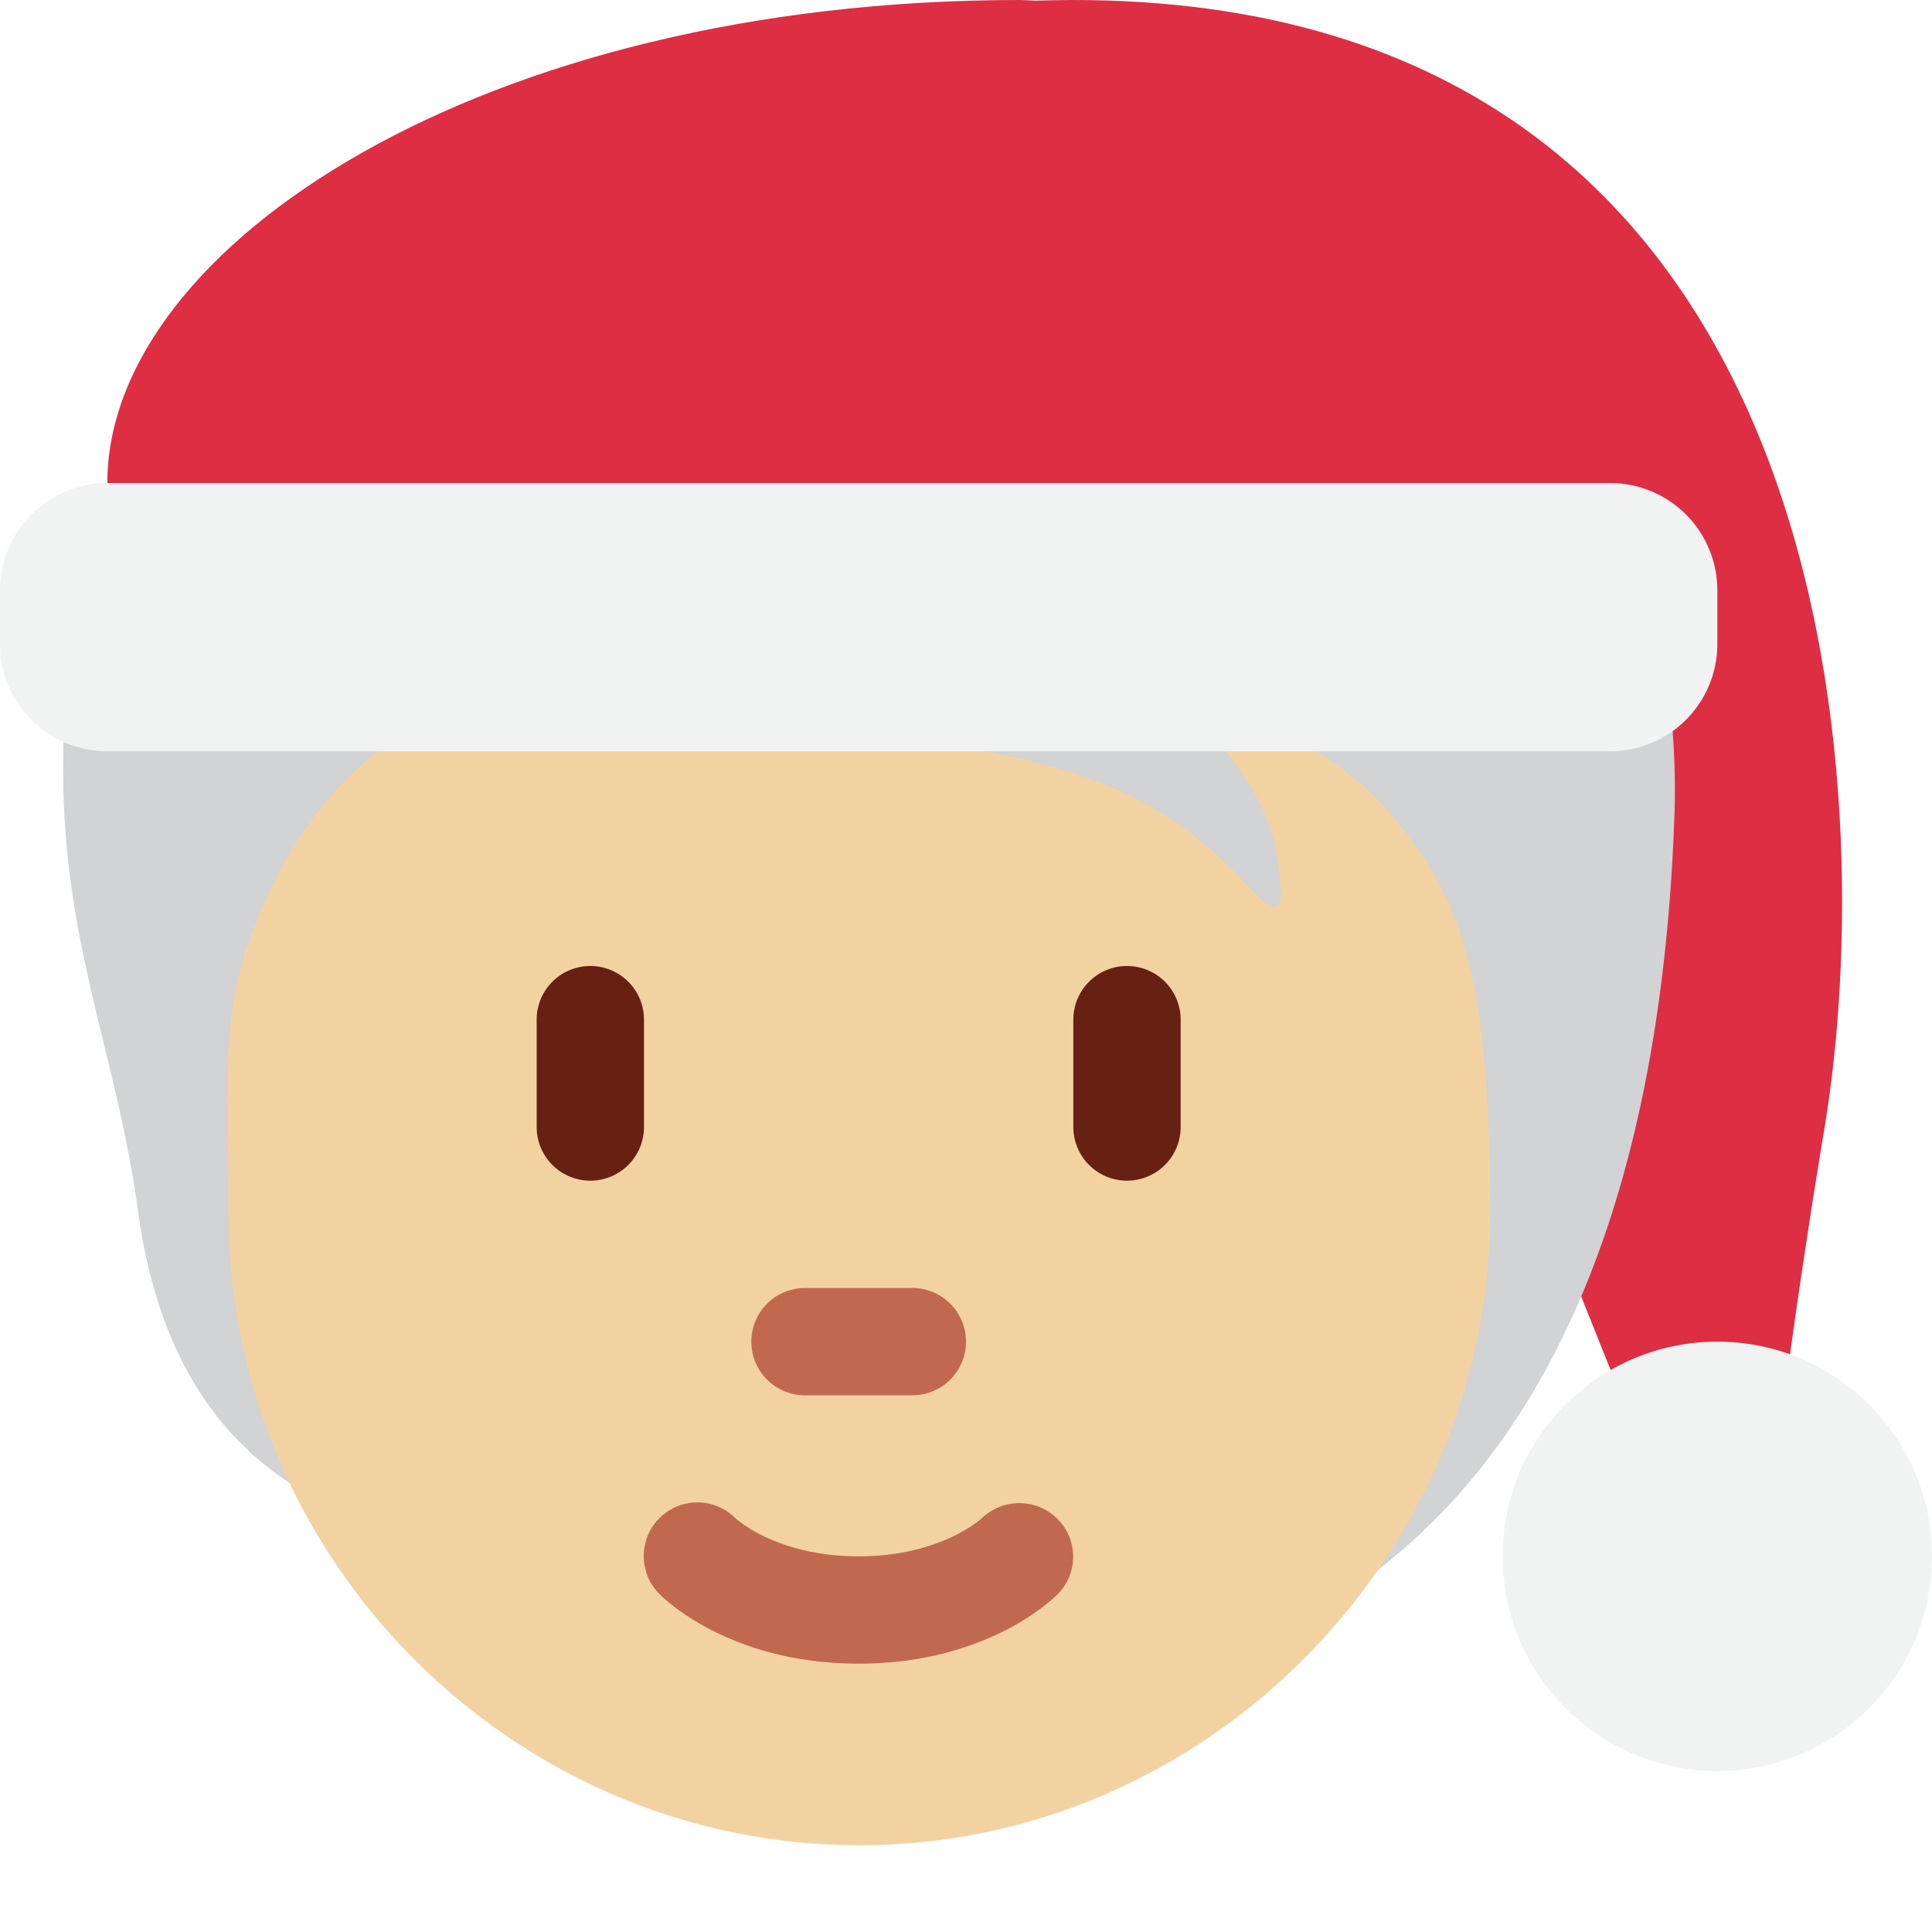 <svg xmlns="http://www.w3.org/2000/svg" xmlns:xlink="http://www.w3.org/1999/xlink" aria-hidden="true" role="img" class="iconify iconify--twemoji" width="1em" height="1em" preserveAspectRatio="xMidYMid meet" viewBox="0 0 36 36"><path fill="#DD2E44" d="M20 0c-.249 0-.478.007-.713.012C19.19.01 19.097 0 19 0C9 0 2 4.582 2 9s6.373 4 13 4c4.442 0 7.648 0 9.966-.086L25 13l6 15h2s.343-3.055 1-7c1-6 .533-21-14-21z"></path><path fill="#D1D3D4" d="M1.229 13c-.318 4.094.89 6.24 1.342 9.562c.552 4.056 2.832 5.353 4.655 5.896c2.623 3.465 5.411 3.317 10.092 3.317c9.141 0 13.495-6.116 13.88-16.505a14.232 14.232 0 0 0-.093-2.269H1.229z"></path><path fill="#F3D2A2" d="M26.339 15.713c-.884-1.225-2.017-2.211-4.499-2.56c.931.427 1.823 1.901 1.939 2.715c.116.815.233 1.474-.504.659c-2.952-3.263-6.167-1.978-9.354-3.972c-2.226-1.392-2.903-2.933-2.903-2.933s-.272 2.056-3.646 4.15c-.978.607-2.145 1.959-2.793 3.956c-.465 1.435-.321 2.715-.321 4.903c0 6.385 5.262 11.753 11.753 11.753s11.753-5.415 11.753-11.753c0-3.97-.416-5.521-1.425-6.918z"></path><path fill="#C1694F" d="M16 31c-2.347 0-3.575-1.16-3.707-1.293a.999.999 0 0 1 1.404-1.424c.051.047.806.717 2.303.717c1.519 0 2.273-.69 2.305-.719a1.008 1.008 0 0 1 1.408.029a.994.994 0 0 1-.006 1.397C19.575 29.84 18.347 31 16 31zm1-5h-2a1 1 0 1 1 0-2h2a1 1 0 1 1 0 2z"></path><path fill="#662113" d="M11 22a1 1 0 0 1-1-1v-2a1 1 0 0 1 2 0v2a1 1 0 0 1-1 1zm10 0a1 1 0 0 1-1-1v-2a1 1 0 1 1 2 0v2a1 1 0 0 1-1 1z"></path><circle cx="32" cy="29" r="4" fill="#F1F2F2"></circle><path fill="#F1F2F2" d="M32 12a2 2 0 0 1-2 2H2a2 2 0 0 1-2-2v-1a2 2 0 0 1 2-2h28a2 2 0 0 1 2 2v1z"></path></svg>